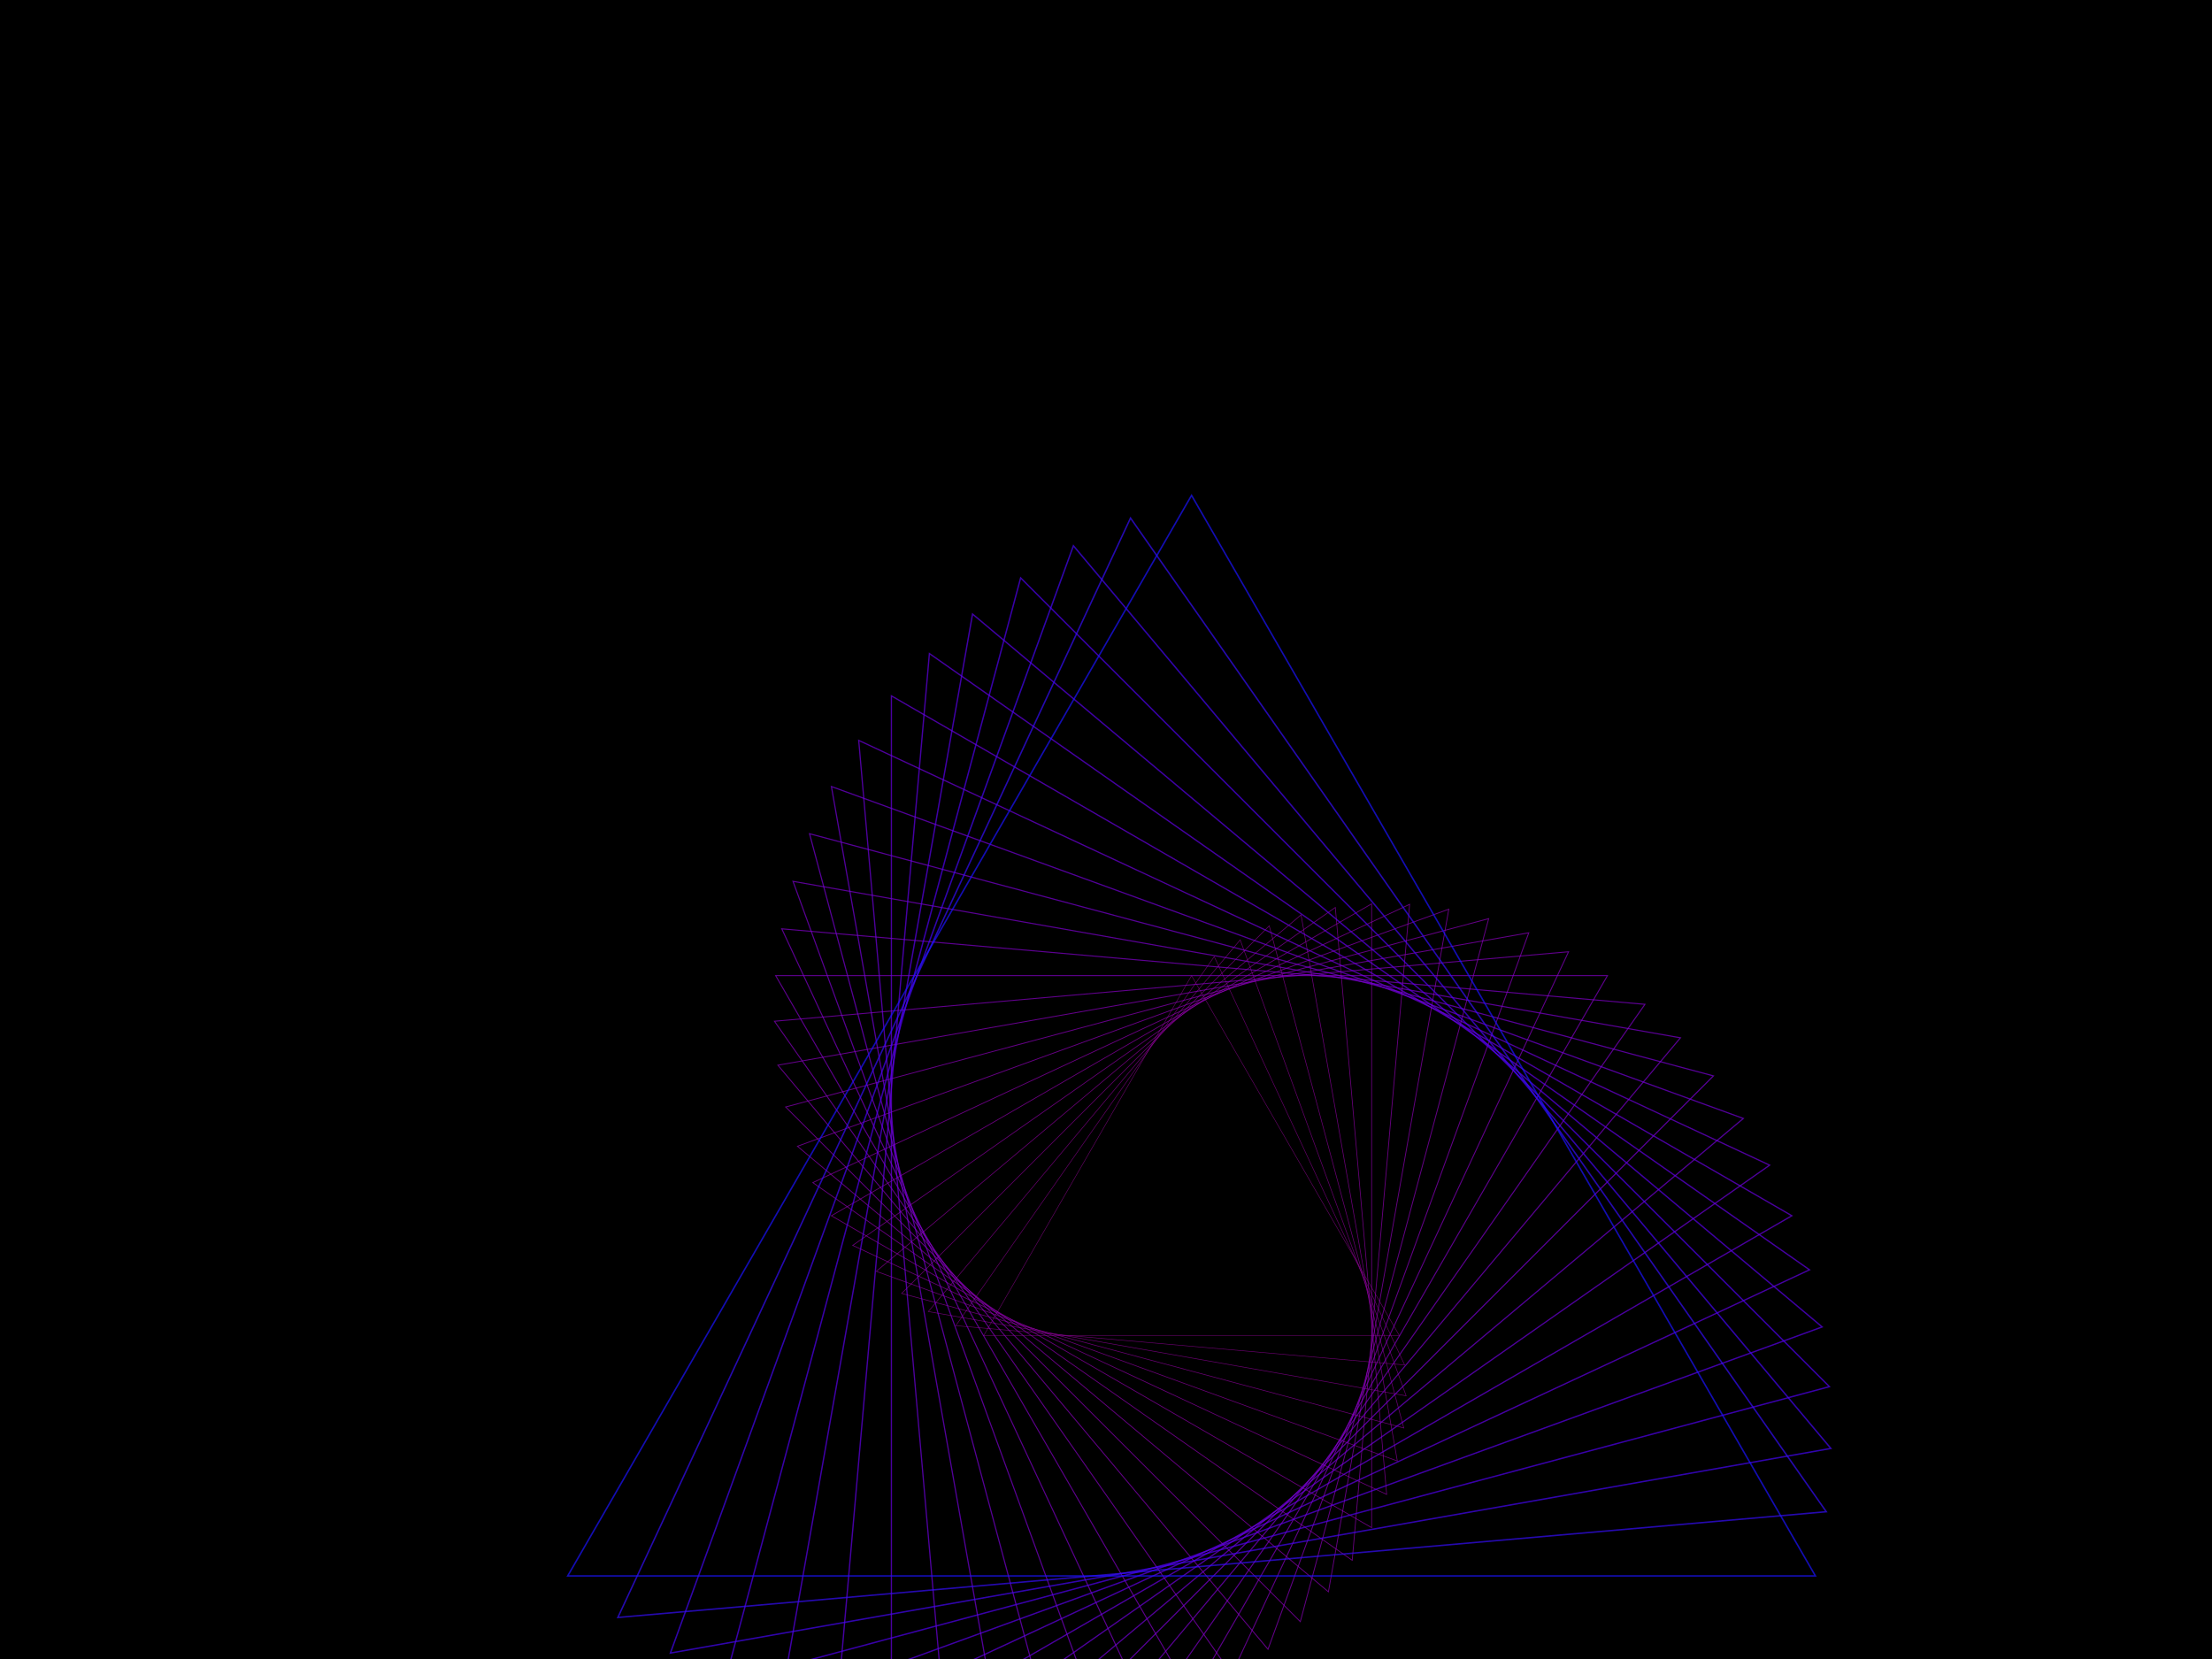 ﻿<svg xmlns='http://www.w3.org/2000/svg' viewBox='0 0 2000 1500'><rect fill='#000000' width='2000' height='1500'/><defs><path fill='none' stroke-width='1' stroke-opacity='0.7' id='a' d='M0-478l-413.96 717h827.92L0-478l-413.96 717h827.92z'/></defs><g  transform='scale(0.757)' style='transform-origin:center'><g  transform='' style='transform-origin:center'><g  transform='rotate(-80 0 0)' style='transform-origin:center'><g transform='translate(1000 750)'><use  stroke='#9D06A0' href='#a' transform='rotate(-40 0 0) scale(0.6)'/><use  stroke='#9c00a3' href='#a' transform='rotate(-35 0 0) scale(0.65)'/><use  stroke='#9b00a6' href='#a' transform='rotate(-30 0 0) scale(0.7)'/><use  stroke='#9a00aa' href='#a' transform='rotate(-25 0 0) scale(0.75)'/><use  stroke='#9900ad' href='#a' transform='rotate(-20 0 0) scale(0.8)'/><use  stroke='#9700b1' href='#a' transform='rotate(-15 0 0) scale(0.85)'/><use  stroke='#9600b4' href='#a' transform='rotate(-10 0 0) scale(0.9)'/><use  stroke='#9400b8' href='#a' transform='rotate(-5 0 0) scale(0.95)'/><use  stroke='#9200bc' href='#a' transform=''/><use  stroke='#8f00bf' href='#a' transform='rotate(5 0 0) scale(1.05)'/><use  stroke='#8d00c3' href='#a' transform='rotate(10 0 0) scale(1.1)'/><use  stroke='#8a00c7' href='#a' transform='rotate(15 0 0) scale(1.15)'/><use  stroke='#8700cb' href='#a' transform='rotate(20 0 0) scale(1.2)'/><use  stroke='#8300cf' href='#a' transform='rotate(25 0 0) scale(1.25)'/><use  stroke='#7f00d3' href='#a' transform='rotate(30 0 0) scale(1.3)'/><use  stroke='#7b00d7' href='#a' transform='rotate(35 0 0) scale(1.35)'/><use  stroke='#7600dc' href='#a' transform='rotate(40 0 0) scale(1.4)'/><use  stroke='#7000e0' href='#a' transform='rotate(45 0 0) scale(1.45)'/><use  stroke='#6a00e4' href='#a' transform='rotate(50 0 0) scale(1.5)'/><use  stroke='#6300e9' href='#a' transform='rotate(55 0 0) scale(1.55)'/><use  stroke='#5b00ed' href='#a' transform='rotate(60 0 0) scale(1.6)'/><use  stroke='#5101f1' href='#a' transform='rotate(65 0 0) scale(1.65)'/><use  stroke='#4507f6' href='#a' transform='rotate(70 0 0) scale(1.7)'/><use  stroke='#350efa' href='#a' transform='rotate(75 0 0) scale(1.75)'/><use  stroke='#1C13FF' href='#a' transform='rotate(80 0 0) scale(1.8)'/></g></g></g></g></svg>